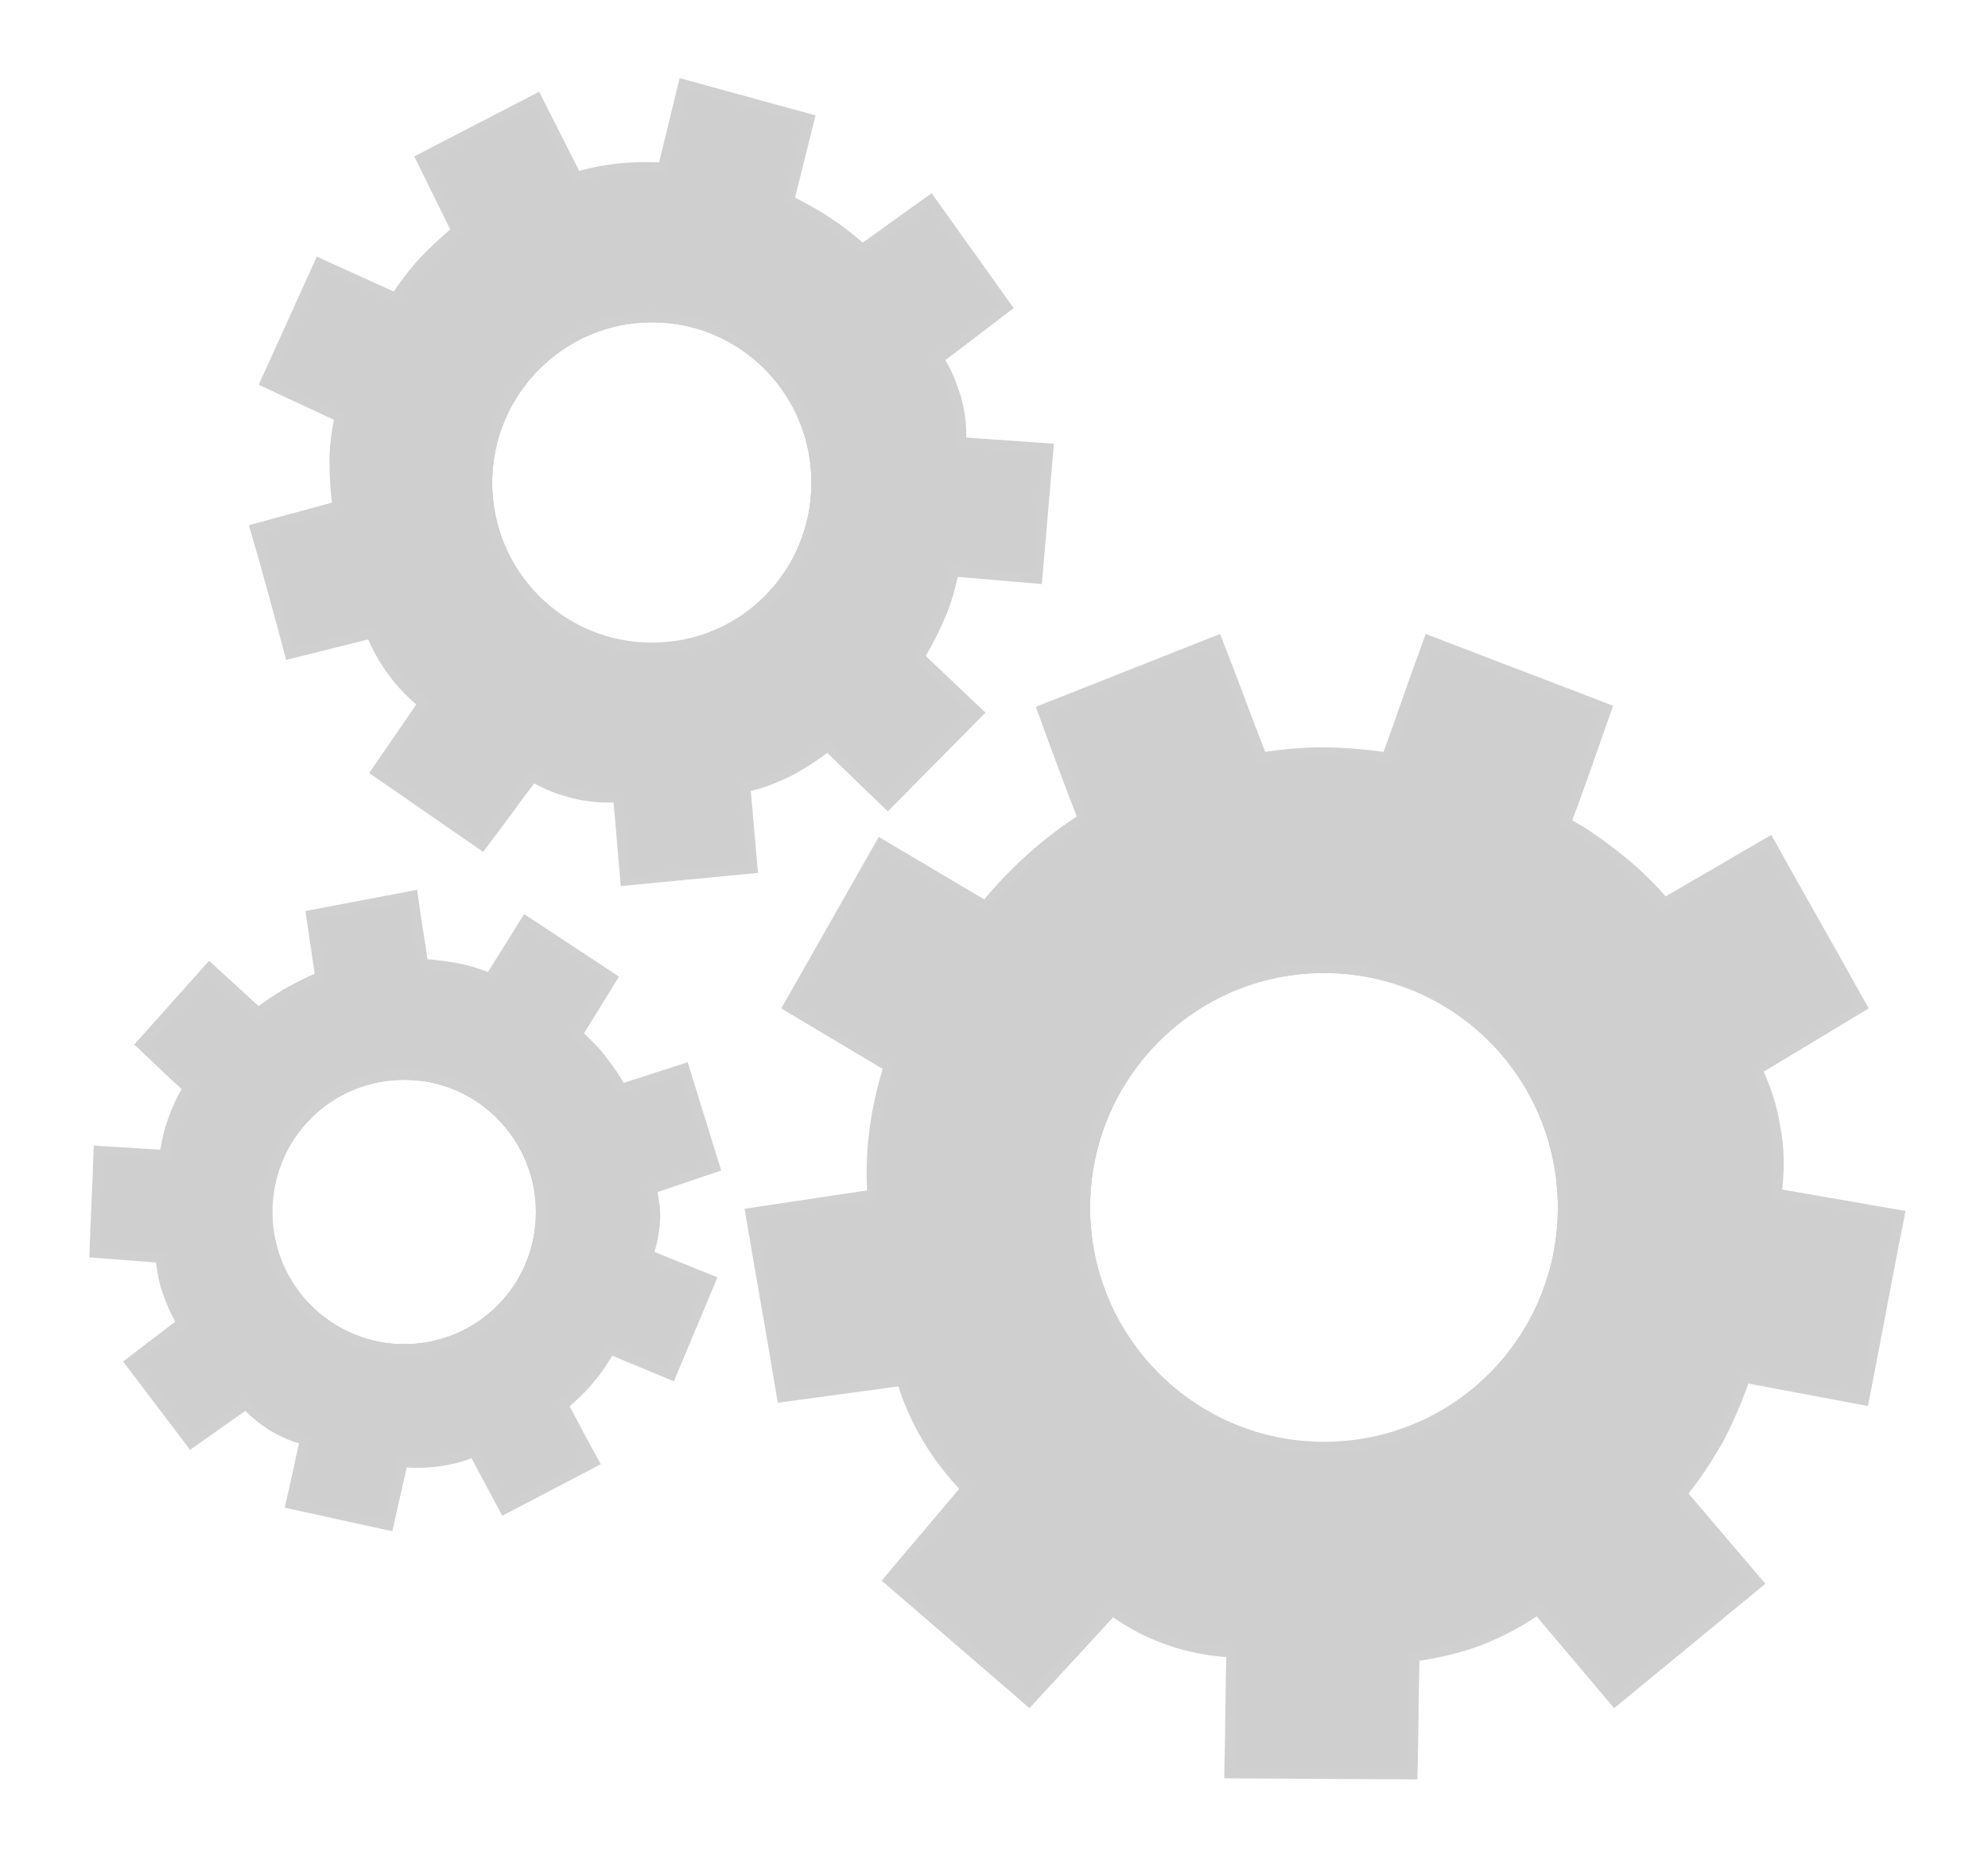<?xml version="1.0" encoding="utf-8"?>
<!-- Generator: Adobe Illustrator 24.0.0, SVG Export Plug-In . SVG Version: 6.00 Build 0)  -->
<svg version="1.1" id="Layer_1" xmlns="http://www.w3.org/2000/svg" xmlns:xlink="http://www.w3.org/1999/xlink" x="0px" y="0px"
	 viewBox="0 0 195.5 182.8" style="enable-background:new 0 0 195.5 182.8;" xml:space="preserve">
<style type="text/css">
	.st0{opacity:0.21;}
	.st1{fill:none;stroke:#231F20;stroke-miterlimit:10;}
	.st2{fill:#171717;stroke:#231F20;stroke-miterlimit:10;}
</style>
<g id="Layer_2_1_" class="st0">
	<g id="Layer_1-2">
		<path class="st1" d="M153.7,118.8c0,13-10.5,23.6-23.5,23.6s-23.5-10.5-23.5-23.6c0-13,10.5-23.6,23.5-23.6
			C143.2,95.2,153.7,105.7,153.7,118.8C153.7,118.8,153.7,118.8,153.7,118.8z"/>
		<path class="st2" d="M171.6,135.5l11.7,2.2c1.2-6.1,2.3-12.2,3.5-18.2l-12.1-2.1c0.3-2.1,0.3-4.3-0.1-6.4c-0.3-2-0.9-3.9-1.8-5.8
			l10.3-6.2c-3-5.4-6.1-10.8-9.1-16.2l-10.3,6c-1.3-1.5-2.7-2.9-4.2-4.1c-1.7-1.4-3.5-2.7-5.5-3.8c1.4-3.7,2.7-7.5,4-11.2L140.5,63
			c-1.4,3.8-2.7,7.6-4.1,11.5c-2.1-0.3-4.3-0.5-6.4-0.5c-2,0-4,0.2-5.9,0.5c-1.5-3.8-2.9-7.7-4.4-11.5l-17.2,6.8
			c1.3,3.6,2.6,7.1,4,10.7c-3.6,2.3-6.8,5.2-9.6,8.6L86.6,83l-9.1,16l9.9,5.9c-1.3,4.1-1.9,8.4-1.6,12.6l-12,1.8
			c1,6,2.1,12,3.1,18.1l11.8-1.6c1.2,4,3.4,7.6,6.3,10.6l-7.6,9l13.8,11.9l8.2-8.9c3.4,2.5,7.5,3.9,11.7,4.1
			c-0.1,4-0.1,7.9-0.2,11.9l18,0.1c0.1-3.9,0.1-7.7,0.2-11.6c2.2-0.3,4.4-0.8,6.5-1.6c2-0.8,3.9-1.8,5.6-3l7.6,9l14.1-11.6l-7.5-8.8
			c1.4-1.7,2.6-3.6,3.7-5.5C170,139.6,170.9,137.6,171.6,135.5z M130.2,142.3c-13,0-23.5-10.6-23.5-23.6s10.5-23.6,23.5-23.6
			c13,0,23.5,10.6,23.5,23.6C153.7,131.8,143.2,142.3,130.2,142.3C130.2,142.3,130.2,142.3,130.2,142.3z"/>
		<path class="st1" d="M153.7,118.8c0,13-10.5,23.6-23.5,23.6s-23.5-10.5-23.5-23.6c0-13,10.5-23.6,23.5-23.6
			C143.2,95.2,153.7,105.7,153.7,118.8C153.7,118.8,153.7,118.8,153.7,118.8z"/>
		<path class="st1" d="M53.2,119.2c0,7.5-6,13.5-13.5,13.5c-7.4,0-13.5-6-13.5-13.5c0-7.5,6-13.5,13.5-13.5c0,0,0,0,0.1,0
			C47.2,105.7,53.2,111.8,53.2,119.2z"/>
		<path class="st2" d="M64.4,120.2c0.1-1.1-0.1-2.2-0.3-3.3l6.2-2.1c-1-3.2-2-6.5-3-9.7l-6.2,2c-0.5-0.9-1.1-1.8-1.8-2.7
			c-0.7-1-1.6-1.8-2.5-2.7c1.1-1.8,2.3-3.7,3.4-5.5l-8.5-5.6l-3.5,5.6c-1.1-0.4-2.2-0.8-3.4-1c-1.1-0.2-2.1-0.3-3.2-0.4
			c-0.3-2.2-0.7-4.4-1-6.7L30.6,90l0.9,6.1c-1.1,0.4-2.2,1-3.3,1.6c-1,0.6-1.9,1.2-2.8,1.9l-4.8-4.4l-6.7,7.5c1.5,1.4,3,2.9,4.6,4.3
			c-1.2,2-2,4.2-2.3,6.6l-6.5-0.4c-0.1,3.3-0.3,6.7-0.4,10l6.5,0.5c0.1,1.1,0.3,2.3,0.7,3.4c0.4,1.1,0.8,2.1,1.4,3l-5.1,3.9l6,7.9
			l5.4-3.8c0.7,0.8,1.6,1.5,2.5,2.1c1,0.6,2.1,1.1,3.3,1.4c-0.5,2.1-0.9,4.2-1.4,6.3l9.6,2.1l1.4-6.2c2.4,0.2,4.8-0.1,7-1l3,5.6
			l8.8-4.6c-1-1.8-2-3.7-3-5.6c0.9-0.8,1.8-1.6,2.6-2.6c0.8-0.9,1.4-1.9,2-2.9l6,2.5l3.9-9.3l-6.2-2.5
			C64.1,122.5,64.3,121.4,64.4,120.2z M39.8,132.7c-7.4,0-13.5-6-13.5-13.5s6-13.5,13.5-13.5c7.4,0,13.5,6,13.5,13.5c0,0,0,0,0,0
			C53.3,126.7,47.2,132.7,39.8,132.7z"/>
		<path class="st1" d="M53.2,119.2c0,7.5-6,13.5-13.5,13.5c-7.4,0-13.5-6-13.5-13.5c0-7.5,6-13.5,13.5-13.5c0,0,0,0,0.1,0
			C47.2,105.7,53.2,111.8,53.2,119.2z"/>
		<path class="st1" d="M80.3,47.5c0,9-7.3,16.3-16.2,16.3c-9,0-16.2-7.3-16.2-16.3s7.3-16.3,16.2-16.3c0,0,0,0,0,0
			C73.1,31.2,80.3,38.5,80.3,47.5z"/>
		<path class="st2" d="M93.8,56.2l8.2,0.7l1.1-12.8l-8.6-0.6c0.1-1.5-0.1-3-0.5-4.4c-0.4-1.3-0.9-2.6-1.7-3.8l6.7-5.1l-7.5-10.5
			l-6.7,4.8c-1-0.9-2.1-1.8-3.2-2.5c-1.3-0.9-2.6-1.6-4-2.3l2-8L67.2,8.3l-2,8.2c-2.9-0.2-5.8,0.1-8.5,0.9c-1.3-2.6-2.6-5.1-3.9-7.7
			l-11.4,5.9c1.2,2.4,2.3,4.7,3.5,7.1c-1.2,1-2.3,2-3.4,3.2c-1,1.1-1.8,2.2-2.6,3.4l-7.5-3.4l-5.3,11.7l7.3,3.4
			c-0.3,1.4-0.5,2.9-0.5,4.4c0,1.5,0.1,3,0.3,4.4L25.1,52c1.2,4.1,2.3,8.2,3.4,12.3l8-2c1.1,2.7,2.8,5,5.1,6.9l-4.6,6.7l10.4,7.2
			c1.7-2.2,3.3-4.5,5-6.7c2.6,1.5,5.5,2.2,8.4,2l0.7,8.2l12.5-1.2l-0.7-8c1.5-0.3,3-0.9,4.4-1.6c1.3-0.7,2.5-1.5,3.7-2.4l5.9,5.7
			l8.9-9l-5.8-5.5c0.8-1.3,1.5-2.7,2.1-4.1C93.1,59.1,93.5,57.6,93.8,56.2z M64.1,63.7c-9,0-16.2-7.3-16.2-16.3s7.3-16.3,16.2-16.3
			s16.2,7.3,16.2,16.3c0,0,0,0,0,0C80.3,56.5,73.1,63.7,64.1,63.7z"/>
		<path class="st1" d="M80.3,47.5c0,9-7.3,16.3-16.2,16.3c-9,0-16.2-7.3-16.2-16.3s7.3-16.3,16.2-16.3c0,0,0,0,0,0
			C73.1,31.2,80.3,38.5,80.3,47.5z"/>
	</g>
</g>
</svg>
